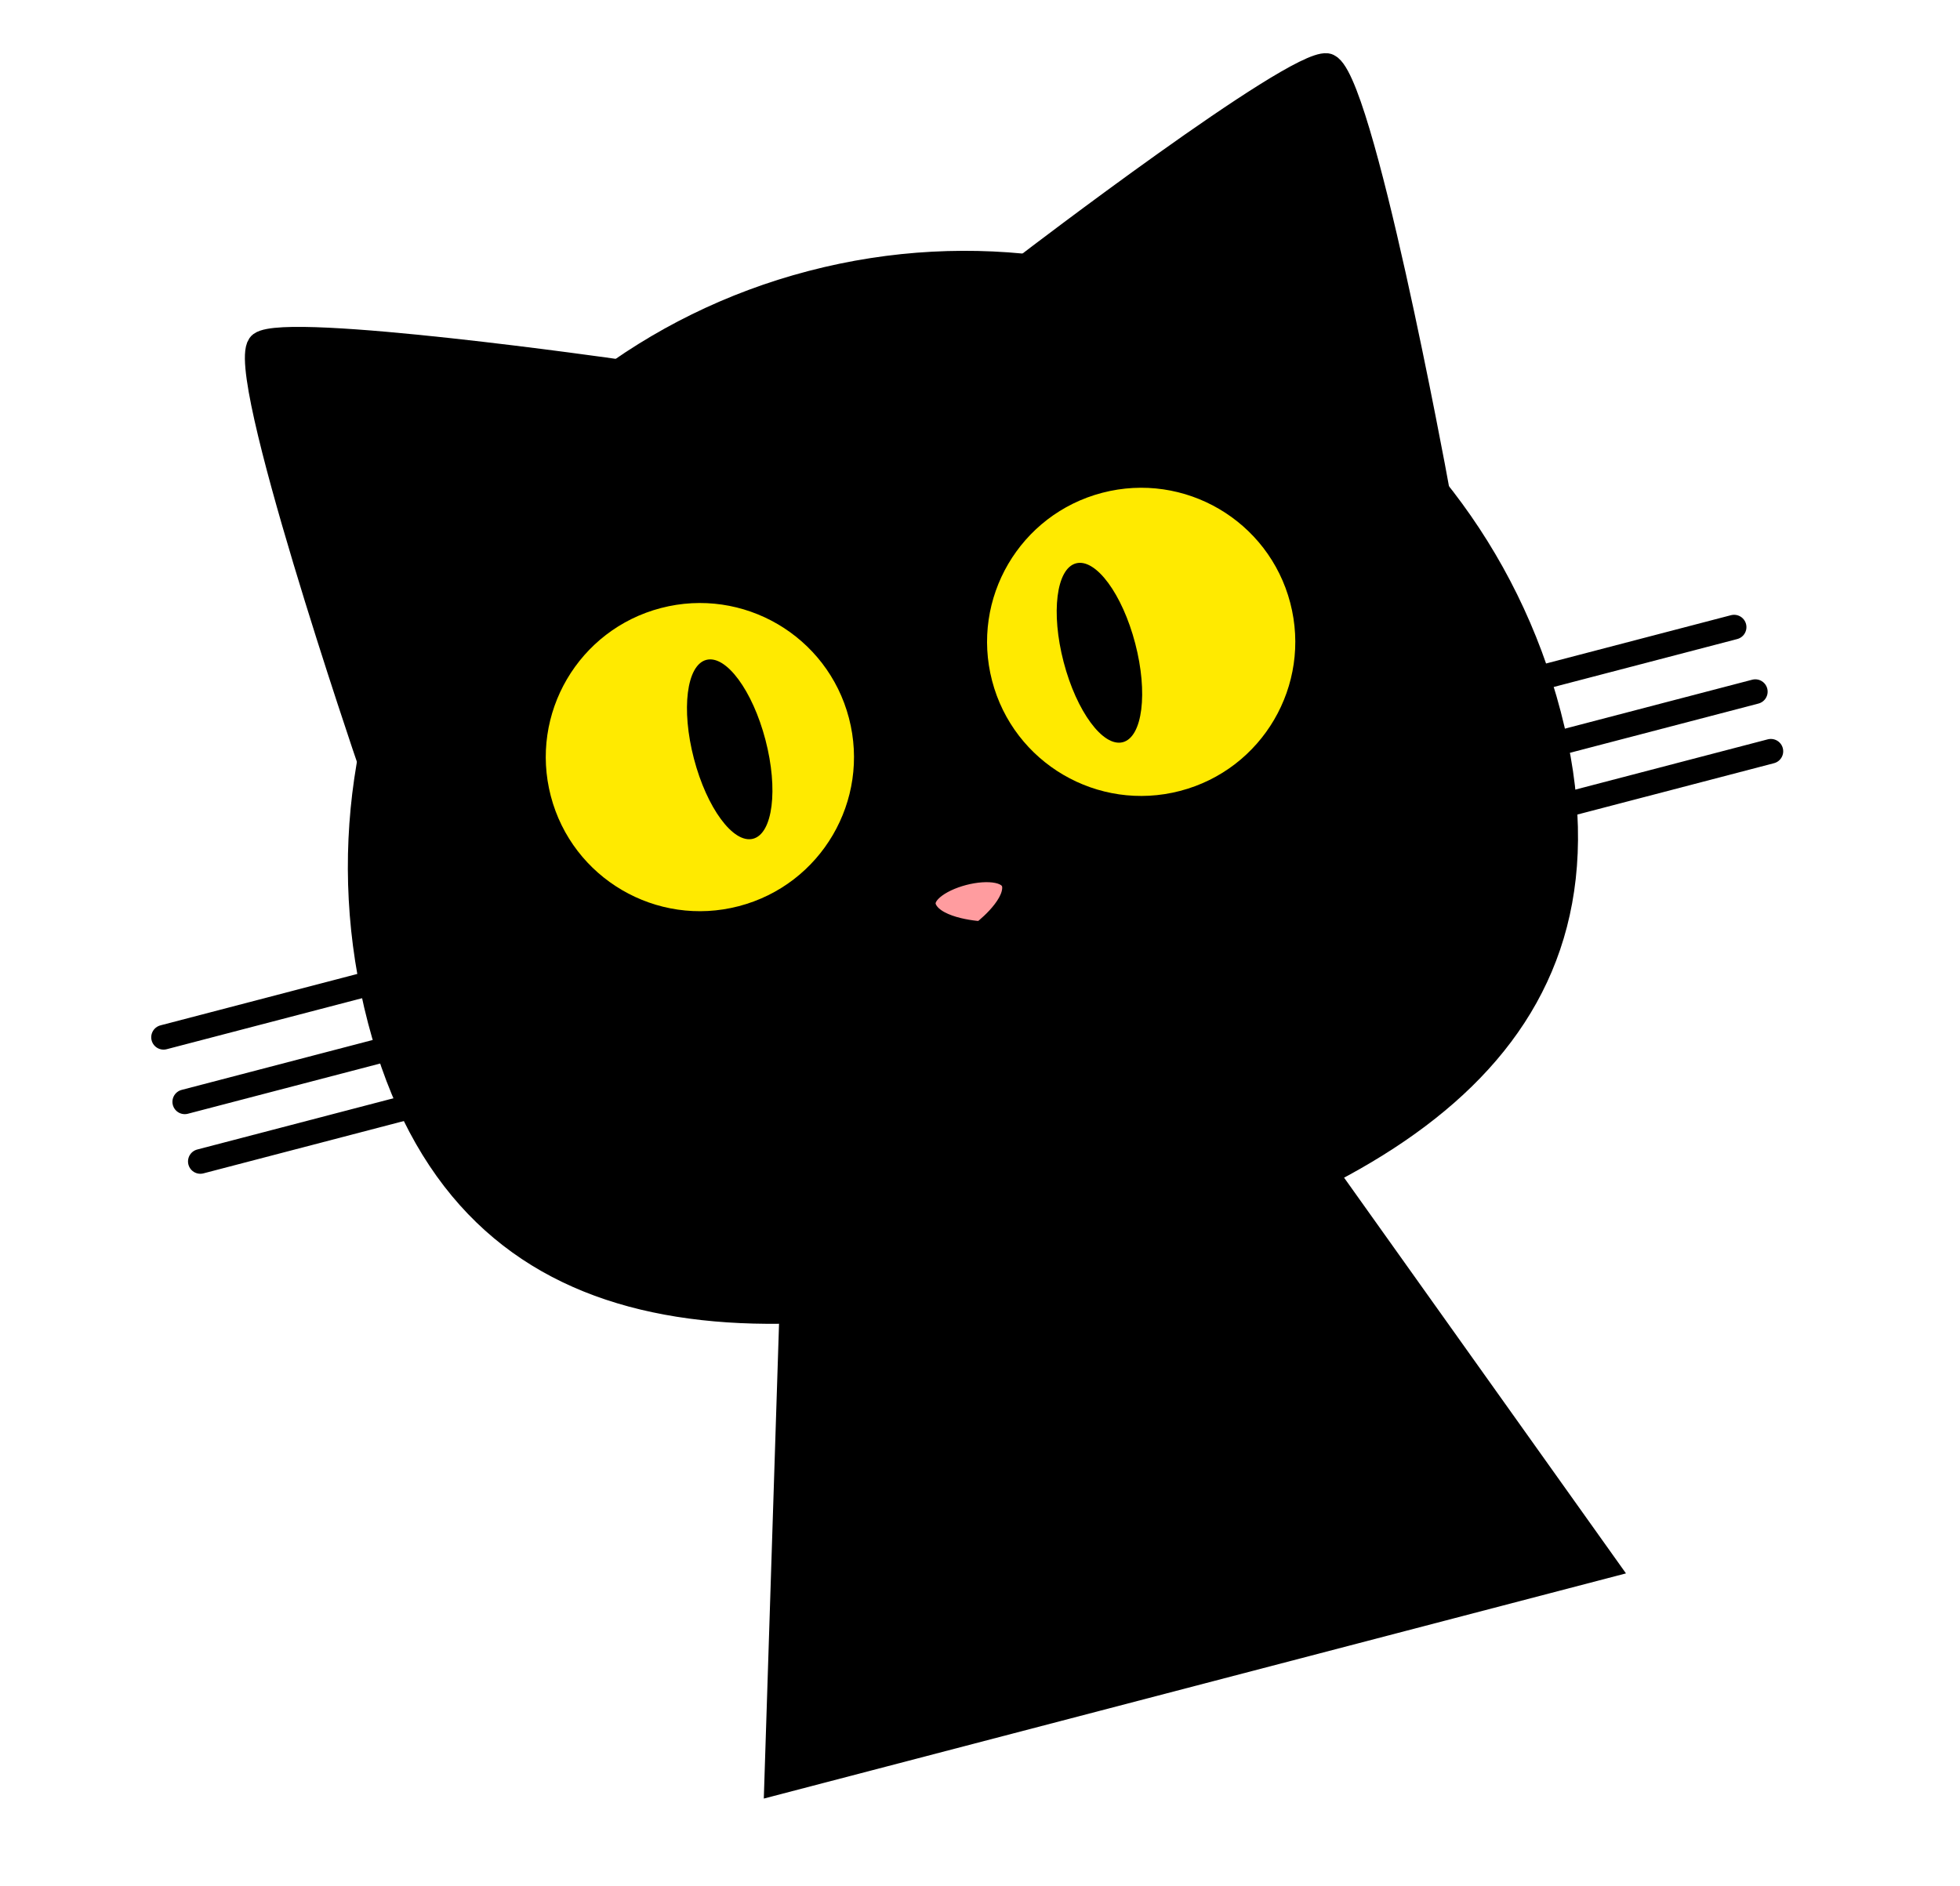 <svg width="159" height="153" viewBox="0 0 159 153" fill="none" xmlns="http://www.w3.org/2000/svg">
<path d="M63.004 144.622L64.191 107.621L108.214 96.121L130.247 127.057L63.004 144.622Z" fill="black" stroke="black" stroke-width="2"/>
<path d="M125.64 57.979C127.35 64.526 127.397 70.13 126.144 74.956C124.893 79.778 122.327 83.886 118.715 87.422C111.46 94.526 100.013 99.297 86.697 102.775C73.381 106.254 61.062 107.69 51.26 105.042C46.38 103.723 42.134 101.395 38.683 97.801C35.231 94.204 32.531 89.294 30.821 82.746C23.982 56.563 39.663 29.793 65.847 22.953C92.03 16.114 118.801 31.796 125.64 57.979Z" fill="black" stroke="black" stroke-width="2"/>
<path d="M21.148 27.911C18.983 29.51 29.993 61.775 29.993 61.775C29.993 61.775 32.748 50.269 36.72 43.998C40.751 37.633 50.156 30.153 50.156 30.153C50.156 30.153 23.313 26.312 21.148 27.911Z" fill="black" stroke="black" stroke-width="2" stroke-linecap="round"/>
<path d="M107.635 5.32C110.306 5.656 116.481 39.184 116.481 39.184C116.481 39.184 108.45 30.495 101.92 26.967C95.291 23.387 83.429 21.462 83.429 21.462C83.429 21.462 104.965 4.984 107.635 5.32Z" fill="black" stroke="black" stroke-width="2" stroke-linecap="round"/>
<circle cx="56.776" cy="61.428" r="12.5" transform="rotate(-14.639 56.776 61.428)" fill="#FFEA00"/>
<circle cx="92.575" cy="52.077" r="12.5" transform="rotate(-14.639 92.575 52.077)" fill="#FFEA00"/>
<ellipse cx="59.195" cy="60.796" rx="3" ry="7.5" transform="rotate(-14.639 59.195 60.796)" fill="black"/>
<ellipse cx="89.189" cy="52.962" rx="3" ry="7.5" transform="rotate(-14.639 89.189 52.962)" fill="black"/>
<path d="M79.672 75.751C79.672 75.751 75.935 75.596 75.044 73.859C73.706 71.253 82.192 69.037 82.3 71.964C82.366 73.763 79.672 75.751 79.672 75.751Z" fill="#FF9C9F" stroke="black" stroke-width="2" stroke-linecap="round"/>
<path d="M13.268 84.161L31.343 79.44" stroke="black" stroke-width="2" stroke-linecap="round"/>
<path d="M14.988 89.397L33.063 84.675" stroke="black" stroke-width="2" stroke-linecap="round"/>
<path d="M16.252 94.234L34.327 89.513" stroke="black" stroke-width="2" stroke-linecap="round"/>
<path d="M122.6 55.603L140.675 50.882" stroke="black" stroke-width="2" stroke-linecap="round"/>
<path d="M124.32 60.839L142.395 56.117" stroke="black" stroke-width="2" stroke-linecap="round"/>
<path d="M125.583 65.676L143.658 60.955" stroke="black" stroke-width="2" stroke-linecap="round"/>
</svg>
